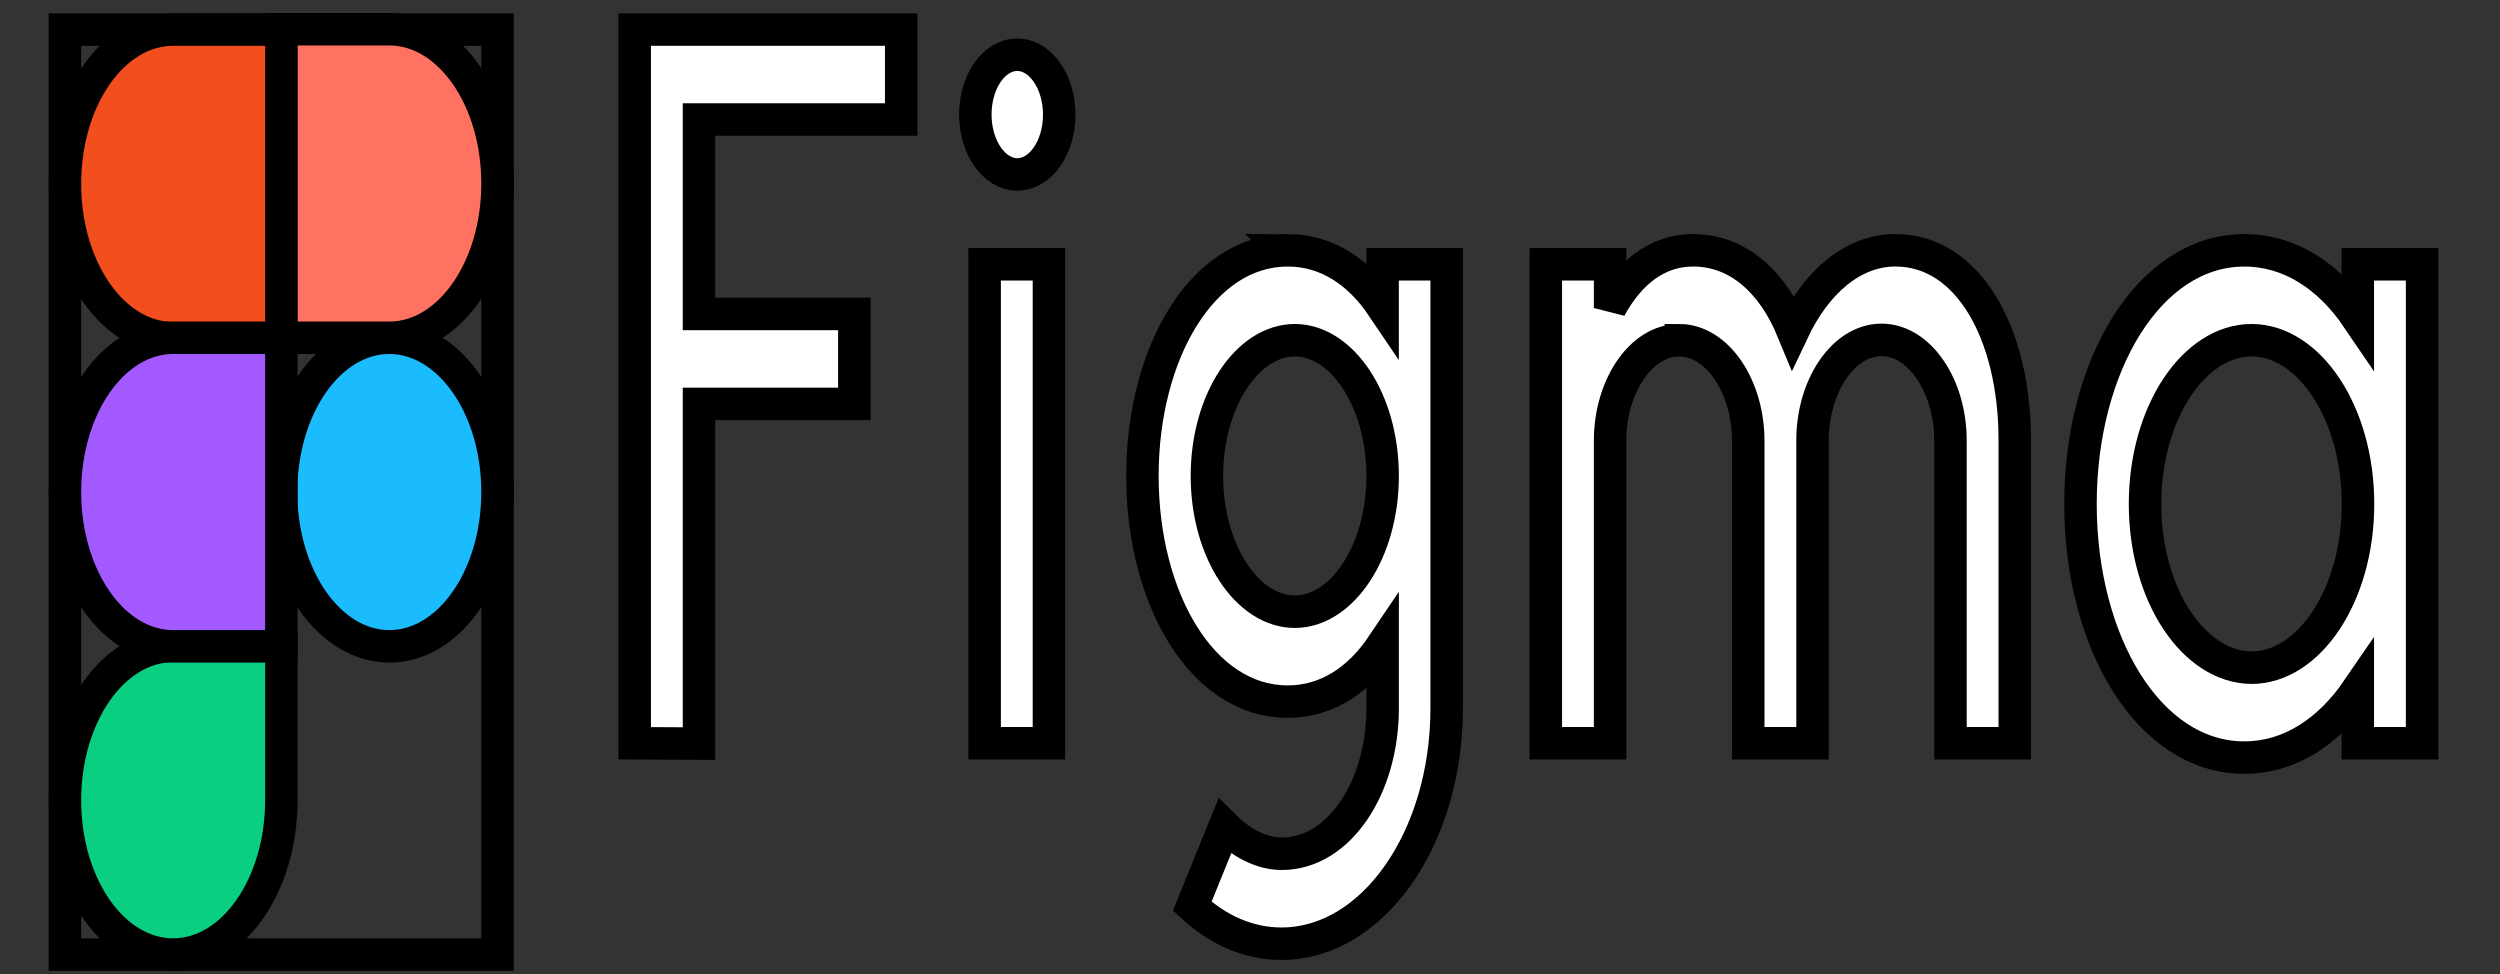 <svg width="77" height="30" fill="white" xmlns="http://www.w3.org/2000/svg">

 <rect width="100%" height="100%" fill="#333333" stroke="none"/>

 <g>
  <title>Layer 1</title>
  <g stroke="null" id="svg_11">
   <path stroke="null" id="svg_1" d="m19.549,0.911l0,21.981l1.98,0.011l0,-10.463l4.784,0l0,-2.769l-4.784,0l0,-5.991l6.228,0l0,-2.769l-8.208,0zm11.783,4.461c0.718,0 1.292,-0.83 1.292,-1.843s-0.582,-1.843 -1.292,-1.843c-0.718,0 -1.292,0.83 -1.292,1.843s0.582,1.843 1.292,1.843zm-1.005,2.769l0,14.751l1.98,0l0,-14.751l-1.98,0z"/>
   <path stroke="null" id="svg_2" fill-rule="evenodd" d="m39.66,7.71c-2.638,0 -4.474,3.179 -4.474,6.95s1.837,6.95 4.474,6.95c1.209,0 2.199,-0.668 2.925,-1.746l0,1.95c0,2.446 -1.345,4.482 -3.106,4.482c-0.635,0 -1.262,-0.345 -1.761,-0.84l-0.998,2.457c0.794,0.733 1.738,1.153 2.751,1.153c2.811,0 5.086,-3.243 5.086,-7.252l0,-13.674l-1.973,0l0,1.315c-0.726,-1.077 -1.716,-1.746 -2.925,-1.746zm-2.487,6.95c0,-2.338 1.255,-4.181 2.706,-4.181s2.706,1.843 2.706,4.181s-1.255,4.181 -2.706,4.181s-2.706,-1.843 -2.706,-4.181z" clip-rule="evenodd"/>
   <path stroke="null" id="svg_3" d="m51.715,10.479c-1.171,0 -2.124,1.422 -2.124,3.092l0,9.32l-1.98,0l0,-14.751l1.98,0l0,1.347c0.582,-1.067 1.436,-1.778 2.555,-1.778c1.391,0 2.456,0.981 3.076,2.489c0.688,-1.455 1.806,-2.489 3.159,-2.489c2.26,0 3.666,2.597 3.673,5.808l0,9.374l-1.98,0l0,-9.331c0,-1.67 -0.952,-3.092 -2.124,-3.092s-2.124,1.422 -2.124,3.092l0,9.331l-1.98,0l0,-9.331c-0.008,-1.67 -0.96,-3.082 -2.131,-3.082z"/>
   <path stroke="null" id="svg_4" fill-rule="evenodd" d="m72.62,9.811c-0.884,-1.304 -2.094,-2.101 -3.492,-2.101c-2.948,0 -5.049,3.567 -5.049,7.812s2.094,7.812 5.049,7.812c1.398,0 2.607,-0.808 3.492,-2.101l0,1.659l1.98,0l0,-14.751l-1.98,0l0,1.67zm-6.553,5.711c0,-2.812 1.512,-5.043 3.28,-5.043c1.761,0 3.28,2.22 3.28,5.043c0,2.812 -1.512,5.043 -3.28,5.043c-1.769,-0.011 -3.28,-2.23 -3.28,-5.043z" clip-rule="evenodd"/>
   <path stroke="null" id="svg_5" fill="none" d="m2,0.911l13.324,0l0,28.489l-13.324,0l0,-28.489z"/>
   <path stroke="null" id="svg_6" fill="#1abcfe" d="m8.658,15.155c0,-2.618 1.489,-4.752 3.333,-4.752c1.837,0 3.333,2.123 3.333,4.752c0,2.618 -1.489,4.752 -3.333,4.752c-1.837,0 -3.333,-2.133 -3.333,-4.752z"/>
   <path stroke="null" id="svg_7" fill="#0acf83" d="m2,24.648c0,-2.618 1.489,-4.752 3.333,-4.752l3.333,0l0,4.752c0,2.618 -1.489,4.752 -3.333,4.752c-1.844,0 -3.333,-2.123 -3.333,-4.752z"/>
   <path stroke="null" id="svg_8" fill="#ff7262" d="m8.658,0.911l0,9.493l3.333,0c1.837,0 3.333,-2.123 3.333,-4.752c0,-2.618 -1.489,-4.752 -3.333,-4.752l-3.333,0l0,0.011z"/>
   <path stroke="null" id="svg_9" fill="#f24e1e" d="m2,5.663c0,2.618 1.489,4.752 3.333,4.752l3.333,0l0,-9.504l-3.333,0c-1.844,0 -3.333,2.123 -3.333,4.752z"/>
   <path stroke="null" id="svg_10" fill="#a259ff" d="m2,15.155c0,2.618 1.489,4.752 3.333,4.752l3.333,0l0,-9.504l-3.333,0c-1.844,0 -3.333,2.133 -3.333,4.752z"/>
  </g>
 </g>
</svg>